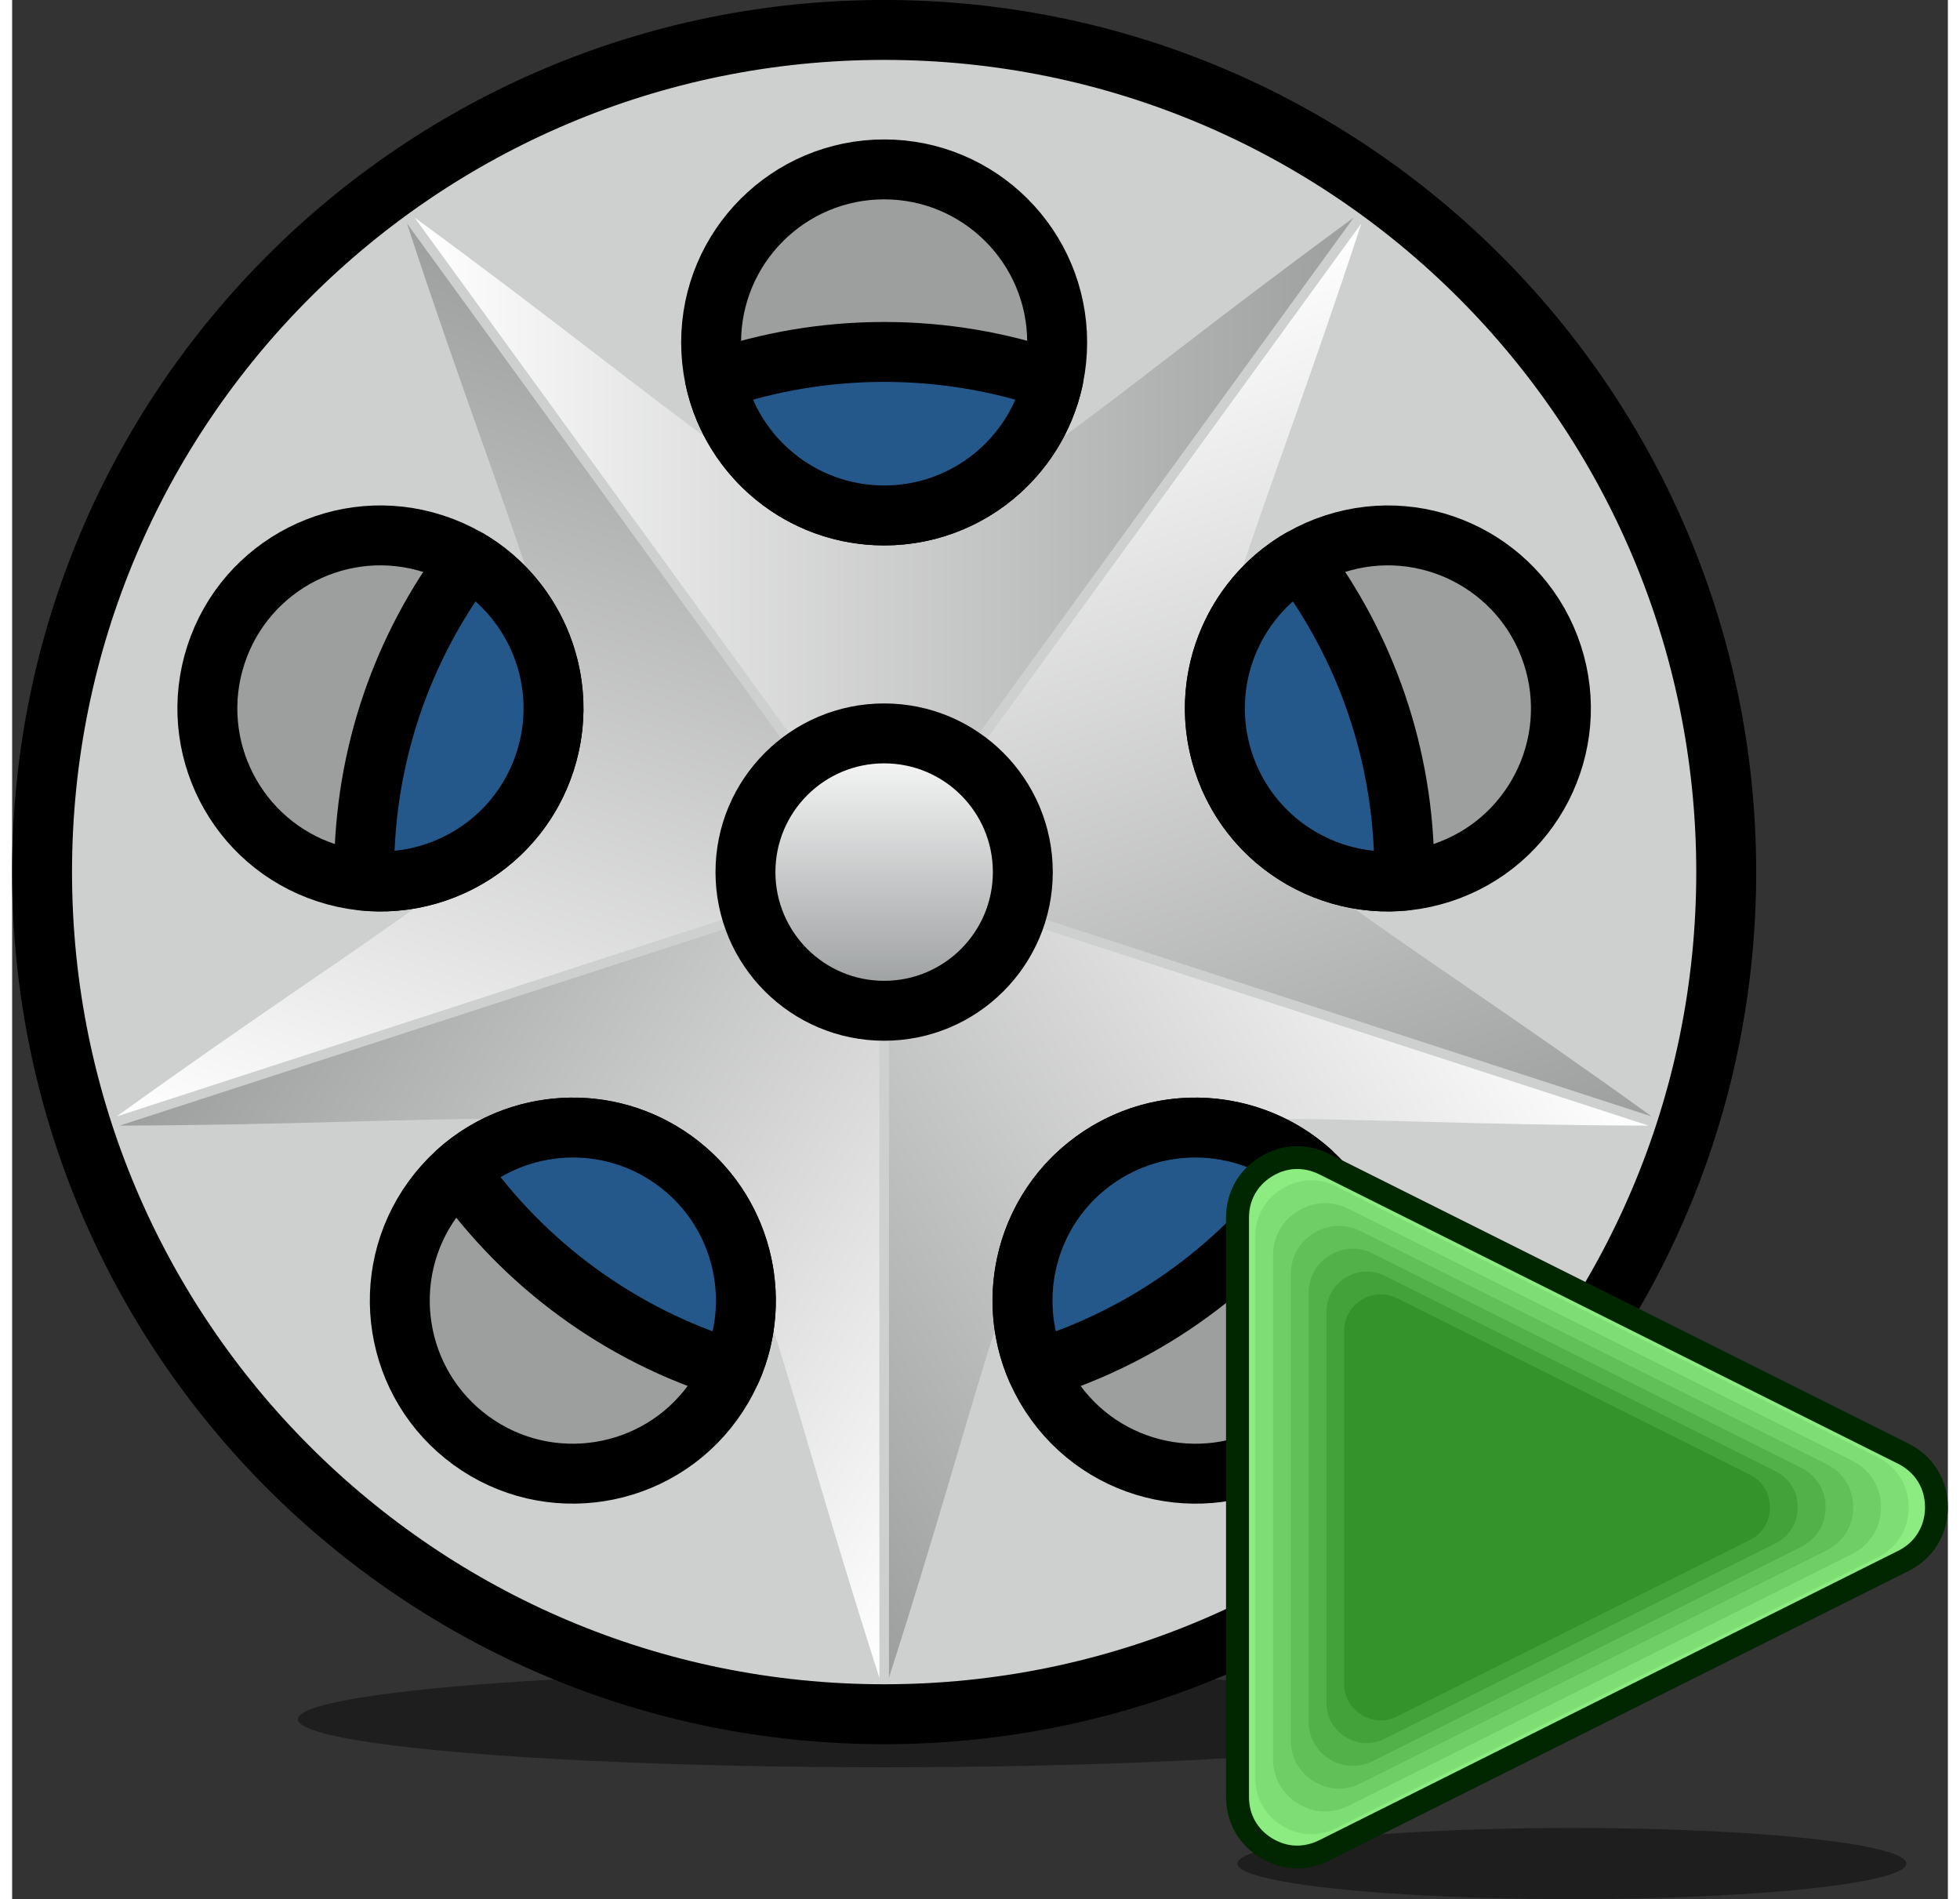<?xml version="1.0" encoding="UTF-8"?>
<!DOCTYPE svg PUBLIC "-//W3C//DTD SVG 1.1//EN" "http://www.w3.org/Graphics/SVG/1.1/DTD/svg11.dtd">
<!-- Creator: CorelDRAW -->
<svg xmlns="http://www.w3.org/2000/svg" xml:space="preserve" width="108.373mm" height="104.996mm" version="1.1" style="shape-rendering:geometricPrecision; text-rendering:geometricPrecision; image-rendering:optimizeQuality; fill-rule:evenodd; clip-rule:evenodd" viewBox="0 0 377.02 369.85" xmlns:xlink="http://www.w3.org/1999/xlink">
 <rect x="0" y="0" width="377.02" height="369.85" fill="#333333" stroke="none"/>
 <defs>
  <style type="text/css">
   <![CDATA[
    .str0 {stroke:black;stroke-width:11.67;stroke-miterlimit:22.926}
    .str1 {stroke:black;stroke-width:11.67;stroke-linejoin:round;stroke-miterlimit:22.926}
    .fil8 {fill:#9D9E9E}
    .fil0 {fill:#1F1E1E}
    .fil9 {fill:#25588A}
    .fil16 {fill:#35932C}
    .fil15 {fill:#44A23A}
    .fil14 {fill:#52B149}
    .fil13 {fill:#61C057}
    .fil12 {fill:#6FCE65}
    .fil11 {fill:#7EDD74}
    .fil10 {fill:#8CEC82}
    .fil1 {fill:#CED0D0}
    .fil17 {fill:#002700;fill-rule:nonzero}
    .fil7 {fill:url(#id0)}
    .fil2 {fill:url(#id1)}
    .fil4 {fill:url(#id2)}
    .fil6 {fill:url(#id3)}
    .fil3 {fill:url(#id4)}
    .fil5 {fill:url(#id5)}
   ]]>
  </style>
  <linearGradient id="id0" gradientUnits="userSpaceOnUse" x1="169.84" y1="196.86" x2="169.84" y2="142.83">
   <stop offset="0" style="stop-opacity:1; stop-color:#959899"/>
   <stop offset="1" style="stop-opacity:1; stop-color:#FEFEFE"/>
  </linearGradient>
  <linearGradient id="id1" gradientUnits="userSpaceOnUse" x1="78.39" y1="93.07" x2="261.3" y2="93.07">
   <stop offset="0" style="stop-opacity:1; stop-color:white"/>
   <stop offset="1" style="stop-opacity:1; stop-color:#9D9E9E"/>
  </linearGradient>
  <linearGradient id="id2" gradientUnits="userSpaceOnUse" xlink:href="#id1" x1="198.7" y1="285.71" x2="50.73" y2="178.2">
  </linearGradient>
  <linearGradient id="id3" gradientUnits="userSpaceOnUse" xlink:href="#id1" x1="214.6" y1="59.15" x2="271.12" y2="233.09">
  </linearGradient>
  <linearGradient id="id4" gradientUnits="userSpaceOnUse" xlink:href="#id1" x1="68.57" y1="233.09" x2="125.09" y2="59.15">
  </linearGradient>
  <linearGradient id="id5" gradientUnits="userSpaceOnUse" xlink:href="#id1" x1="288.95" y1="178.2" x2="140.99" y2="285.71">
  </linearGradient>
 </defs>
 <g id="Слой_x0020_1">
  <g id="_1046838800">
   <ellipse class="fil0" cx="169.84" cy="334.82" rx="114.17" ry="9.36"/>
   <path class="fil1 str0" d="M169.84 5.83c90.58,0 164.01,73.43 164.01,164.01 0,90.58 -73.43,164.01 -164.01,164.01 -90.58,0 -164.01,-73.43 -164.01,-164.01 0,-90.58 73.43,-164.01 164.01,-164.01z"/>
   <path class="fil2" d="M187.64 143.77l73.66 -101.39c-107.94,78.97 -74.96,78.97 -182.9,0l73.66 101.39c4.99,-3.63 11.15,-5.78 17.79,-5.78 6.65,0 12.8,2.15 17.79,5.78z"/>
   <path class="fil3" d="M150.54 144.87l-73.66 -101.39c41.75,127.06 51.94,95.69 -56.52,173.95l119.19 -38.73c-1.91,-5.87 -2.06,-12.38 -0.01,-18.7 2.05,-6.32 6,-11.5 11,-15.13z"/>
   <path class="fil4" d="M140.13 180.49l-119.19 38.73c133.74,-0.44 107.06,-19.83 147.97,107.51l-0.01 -125.33c-6.17,0.01 -12.4,-1.87 -17.78,-5.78 -5.37,-3.9 -9.09,-9.26 -10.99,-15.13z"/>
   <path class="fil5" d="M170.78 201.4l0 125.32c40.91,-127.34 14.22,-107.95 147.97,-107.5l-119.2 -38.73c-1.9,5.87 -5.61,11.22 -10.99,15.13 -5.37,3.9 -11.62,5.78 -17.79,5.78z"/>
   <path class="fil6" d="M200.14 178.7l119.19 38.73c-108.46,-78.25 -98.27,-46.88 -56.52,-173.95l-73.67 101.4c4.99,3.62 8.94,8.8 11,15.12 2.05,6.32 1.9,12.84 -0.01,18.7z"/>
   <path class="fil7 str0" d="M169.84 142.83c14.92,0 27.01,12.09 27.01,27.01 0,14.92 -12.09,27.01 -27.01,27.01 -14.92,0 -27.01,-12.09 -27.01,-27.01 0,-14.92 12.09,-27.01 27.01,-27.01z"/>
   <g>
    <path class="fil8 str1" d="M89.4 280.57c-15.06,-10.94 -18.4,-32.01 -7.46,-47.07 10.94,-15.06 32.01,-18.4 47.07,-7.46 15.06,10.94 18.4,32.01 7.46,47.07 -10.94,15.05 -32.02,18.4 -47.07,7.46zm160.88 0c-15.05,10.94 -36.13,7.6 -47.07,-7.46 -10.94,-15.06 -7.6,-36.13 7.46,-47.07 15.06,-10.94 36.13,-7.6 47.07,7.46 10.93,15.06 7.6,36.13 -7.46,47.07zm49.72 -153.01c5.75,17.7 -3.94,36.71 -21.64,42.46 -17.7,5.75 -36.71,-3.93 -42.46,-21.63 -5.75,-17.7 3.94,-36.71 21.64,-42.46 17.7,-5.75 36.71,3.93 42.46,21.63zm-130.16 -94.57c18.61,0 33.7,15.09 33.7,33.7 0,18.61 -15.09,33.7 -33.7,33.7 -18.61,0 -33.7,-15.09 -33.7,-33.7 0,-18.61 15.09,-33.7 33.7,-33.7zm-130.16 94.57c5.75,-17.7 24.76,-27.39 42.46,-21.63 17.7,5.75 27.39,24.76 21.64,42.46 -5.75,17.7 -24.77,27.39 -42.46,21.63 -17.7,-5.75 -27.39,-24.76 -21.64,-42.46z"/>
    <path class="fil9 str1" d="M169.85 68.54c11.52,0 22.59,1.93 32.9,5.47 -3.34,15.09 -16.8,26.37 -32.9,26.37 -16.1,0 -29.56,-11.28 -32.9,-26.37 10.31,-3.54 21.38,-5.47 32.9,-5.47zm80.96 40.41c12.77,16.95 20.34,38.03 20.34,60.89l-0.02 1.67c-15.37,1.47 -30.24,-7.84 -35.22,-23.14 -4.96,-15.3 1.59,-31.57 14.89,-39.42zm1.97 119.07c-12.81,18.21 -31.45,32.01 -53.21,38.68 -6.16,-14.17 -1.91,-31.21 11.11,-40.67 13.02,-9.46 30.52,-8.24 42.1,1.99zm-112.64 38.68c-21.77,-6.67 -40.42,-20.47 -53.21,-38.68 11.58,-10.23 29.08,-11.45 42.1,-1.99 13.02,9.46 17.27,26.5 11.11,40.67zm-71.56 -95.19l-0.02 -1.67c0,-22.85 7.57,-43.94 20.34,-60.89 13.3,7.85 19.86,24.12 14.89,39.42 -4.97,15.3 -19.85,24.61 -35.22,23.14z"/>
   </g>
   <ellipse class="fil0" cx="303.78" cy="362.93" rx="65.14" ry="6.93"/>
   <path class="fil10" d="M255.56 226.72l112.79 56.39c4.05,2.03 6.45,5.92 6.45,10.44 0,4.53 -2.4,8.41 -6.45,10.44l-112.79 56.39c-3.72,1.86 -7.81,1.67 -11.36,-0.51 -3.53,-2.19 -5.52,-5.77 -5.52,-9.93l0 -112.79c0,-4.16 2,-7.74 5.52,-9.93 3.55,-2.18 7.64,-2.37 11.36,-0.51z"/>
   <g>
    <path class="fil11" d="M257.92 231.07c35.15,17.57 70.29,35.15 105.44,52.72 3.79,1.9 6.03,5.53 6.03,9.76 0,4.23 -2.25,7.86 -6.03,9.76 -35.15,17.57 -70.3,35.15 -105.44,52.72 -3.48,1.73 -7.3,1.56 -10.62,-0.48 -3.3,-2.05 -5.17,-5.4 -5.17,-9.29 0,-35.15 0,-70.29 0,-105.44 0,-3.89 1.87,-7.23 5.17,-9.29 3.31,-2.04 7.14,-2.21 10.62,-0.48z"/>
    <path class="fil12" d="M260.28 235.42c32.7,16.35 65.4,32.7 98.1,49.05 3.53,1.77 5.61,5.15 5.61,9.08 0,3.94 -2.08,7.32 -5.61,9.08 -32.69,16.35 -65.4,32.69 -98.1,49.05 -3.24,1.61 -6.79,1.45 -9.88,-0.45 -3.07,-1.91 -4.81,-5.02 -4.81,-8.63 0,-32.7 0,-65.4 0,-98.1 0,-3.62 1.74,-6.73 4.81,-8.63 3.09,-1.9 6.64,-2.06 9.88,-0.45z"/>
    <path class="fil13" d="M262.64 239.78c30.25,15.12 60.5,30.25 90.75,45.37 3.26,1.63 5.19,4.76 5.19,8.4 0,3.64 -1.93,6.77 -5.19,8.4 -30.25,15.12 -60.5,30.25 -90.75,45.37 -2.99,1.49 -6.28,1.35 -9.14,-0.41 -2.84,-1.77 -4.45,-4.64 -4.45,-7.99 0,-30.25 0,-60.49 0,-90.74 0,-3.35 1.61,-6.23 4.45,-7.99 2.85,-1.76 6.14,-1.9 9.14,-0.41z"/>
    <path class="fil14" d="M265.01 244.13c27.8,13.9 55.6,27.8 83.41,41.7 2.99,1.5 4.77,4.37 4.77,7.72 0,3.35 -1.78,6.22 -4.77,7.72 -27.81,13.9 -55.61,27.81 -83.41,41.7 -2.75,1.38 -5.78,1.24 -8.4,-0.37 -2.61,-1.62 -4.09,-4.26 -4.09,-7.35 0,-27.8 0,-55.61 0,-83.41 0,-3.08 1.48,-5.72 4.09,-7.35 2.62,-1.61 5.65,-1.75 8.4,-0.37z"/>
    <path class="fil15" d="M267.36 248.48c25.36,12.68 50.71,25.36 76.06,38.03 2.74,1.37 4.35,3.99 4.35,7.04 0,3.05 -1.62,5.67 -4.35,7.04 -25.35,12.67 -50.7,25.35 -76.06,38.03 -2.51,1.25 -5.27,1.13 -7.65,-0.34 -2.39,-1.48 -3.73,-3.89 -3.73,-6.7 0,-25.35 0,-50.7 0,-76.05 0,-2.81 1.35,-5.22 3.73,-6.7 2.39,-1.48 5.15,-1.6 7.65,-0.34z"/>
   </g>
   <path class="fil16" d="M269.73 252.84l68.71 34.36c2.47,1.24 3.93,3.6 3.93,6.36 0,2.76 -1.46,5.12 -3.93,6.36l-68.71 34.36c-2.27,1.13 -4.76,1.02 -6.92,-0.31 -2.15,-1.34 -3.37,-3.51 -3.37,-6.05l0 -68.71c0,-2.54 1.22,-4.71 3.37,-6.05 2.16,-1.33 4.65,-1.44 6.92,-0.31z"/>
   <path class="fil17" d="M256.55 224.73l112.79 56.4c2.4,1.2 4.33,2.97 5.64,5.1 1.32,2.14 2.04,4.65 2.04,7.32 0,2.67 -0.72,5.18 -2.05,7.32 -1.3,2.13 -3.23,3.9 -5.64,5.1l-112.79 56.39c-2.19,1.1 -4.53,1.59 -6.83,1.5 -2.31,-0.1 -4.59,-0.81 -6.69,-2.1 -2.09,-1.31 -3.75,-3.03 -4.87,-5.04 -1.12,-2.01 -1.72,-4.33 -1.72,-6.78l0 -112.79c0,-2.45 0.6,-4.77 1.72,-6.78 1.11,-2.01 2.77,-3.73 4.87,-5.03 2.09,-1.3 4.38,-2.01 6.68,-2.11 2.3,-0.09 4.64,0.4 6.83,1.49zm110.8 60.35l-112.78 -56.39c-1.52,-0.74 -3.12,-1.09 -4.67,-1.02 -1.54,0.06 -3.1,0.56 -4.54,1.45 -1.43,0.88 -2.56,2.06 -3.31,3.42 -0.75,1.34 -1.15,2.92 -1.15,4.62l0 112.79c0,1.7 0.4,3.28 1.15,4.62 0.75,1.36 1.88,2.54 3.31,3.42 1.44,0.88 3,1.38 4.54,1.44 1.55,0.06 3.14,-0.28 4.66,-1.03l112.79 -56.38c1.64,-0.82 2.96,-2.02 3.84,-3.47 0.89,-1.43 1.38,-3.14 1.38,-5 0,-1.86 -0.48,-3.57 -1.37,-5 -0.89,-1.44 -2.21,-2.64 -3.85,-3.47z"/>
  </g>
 </g>
</svg>